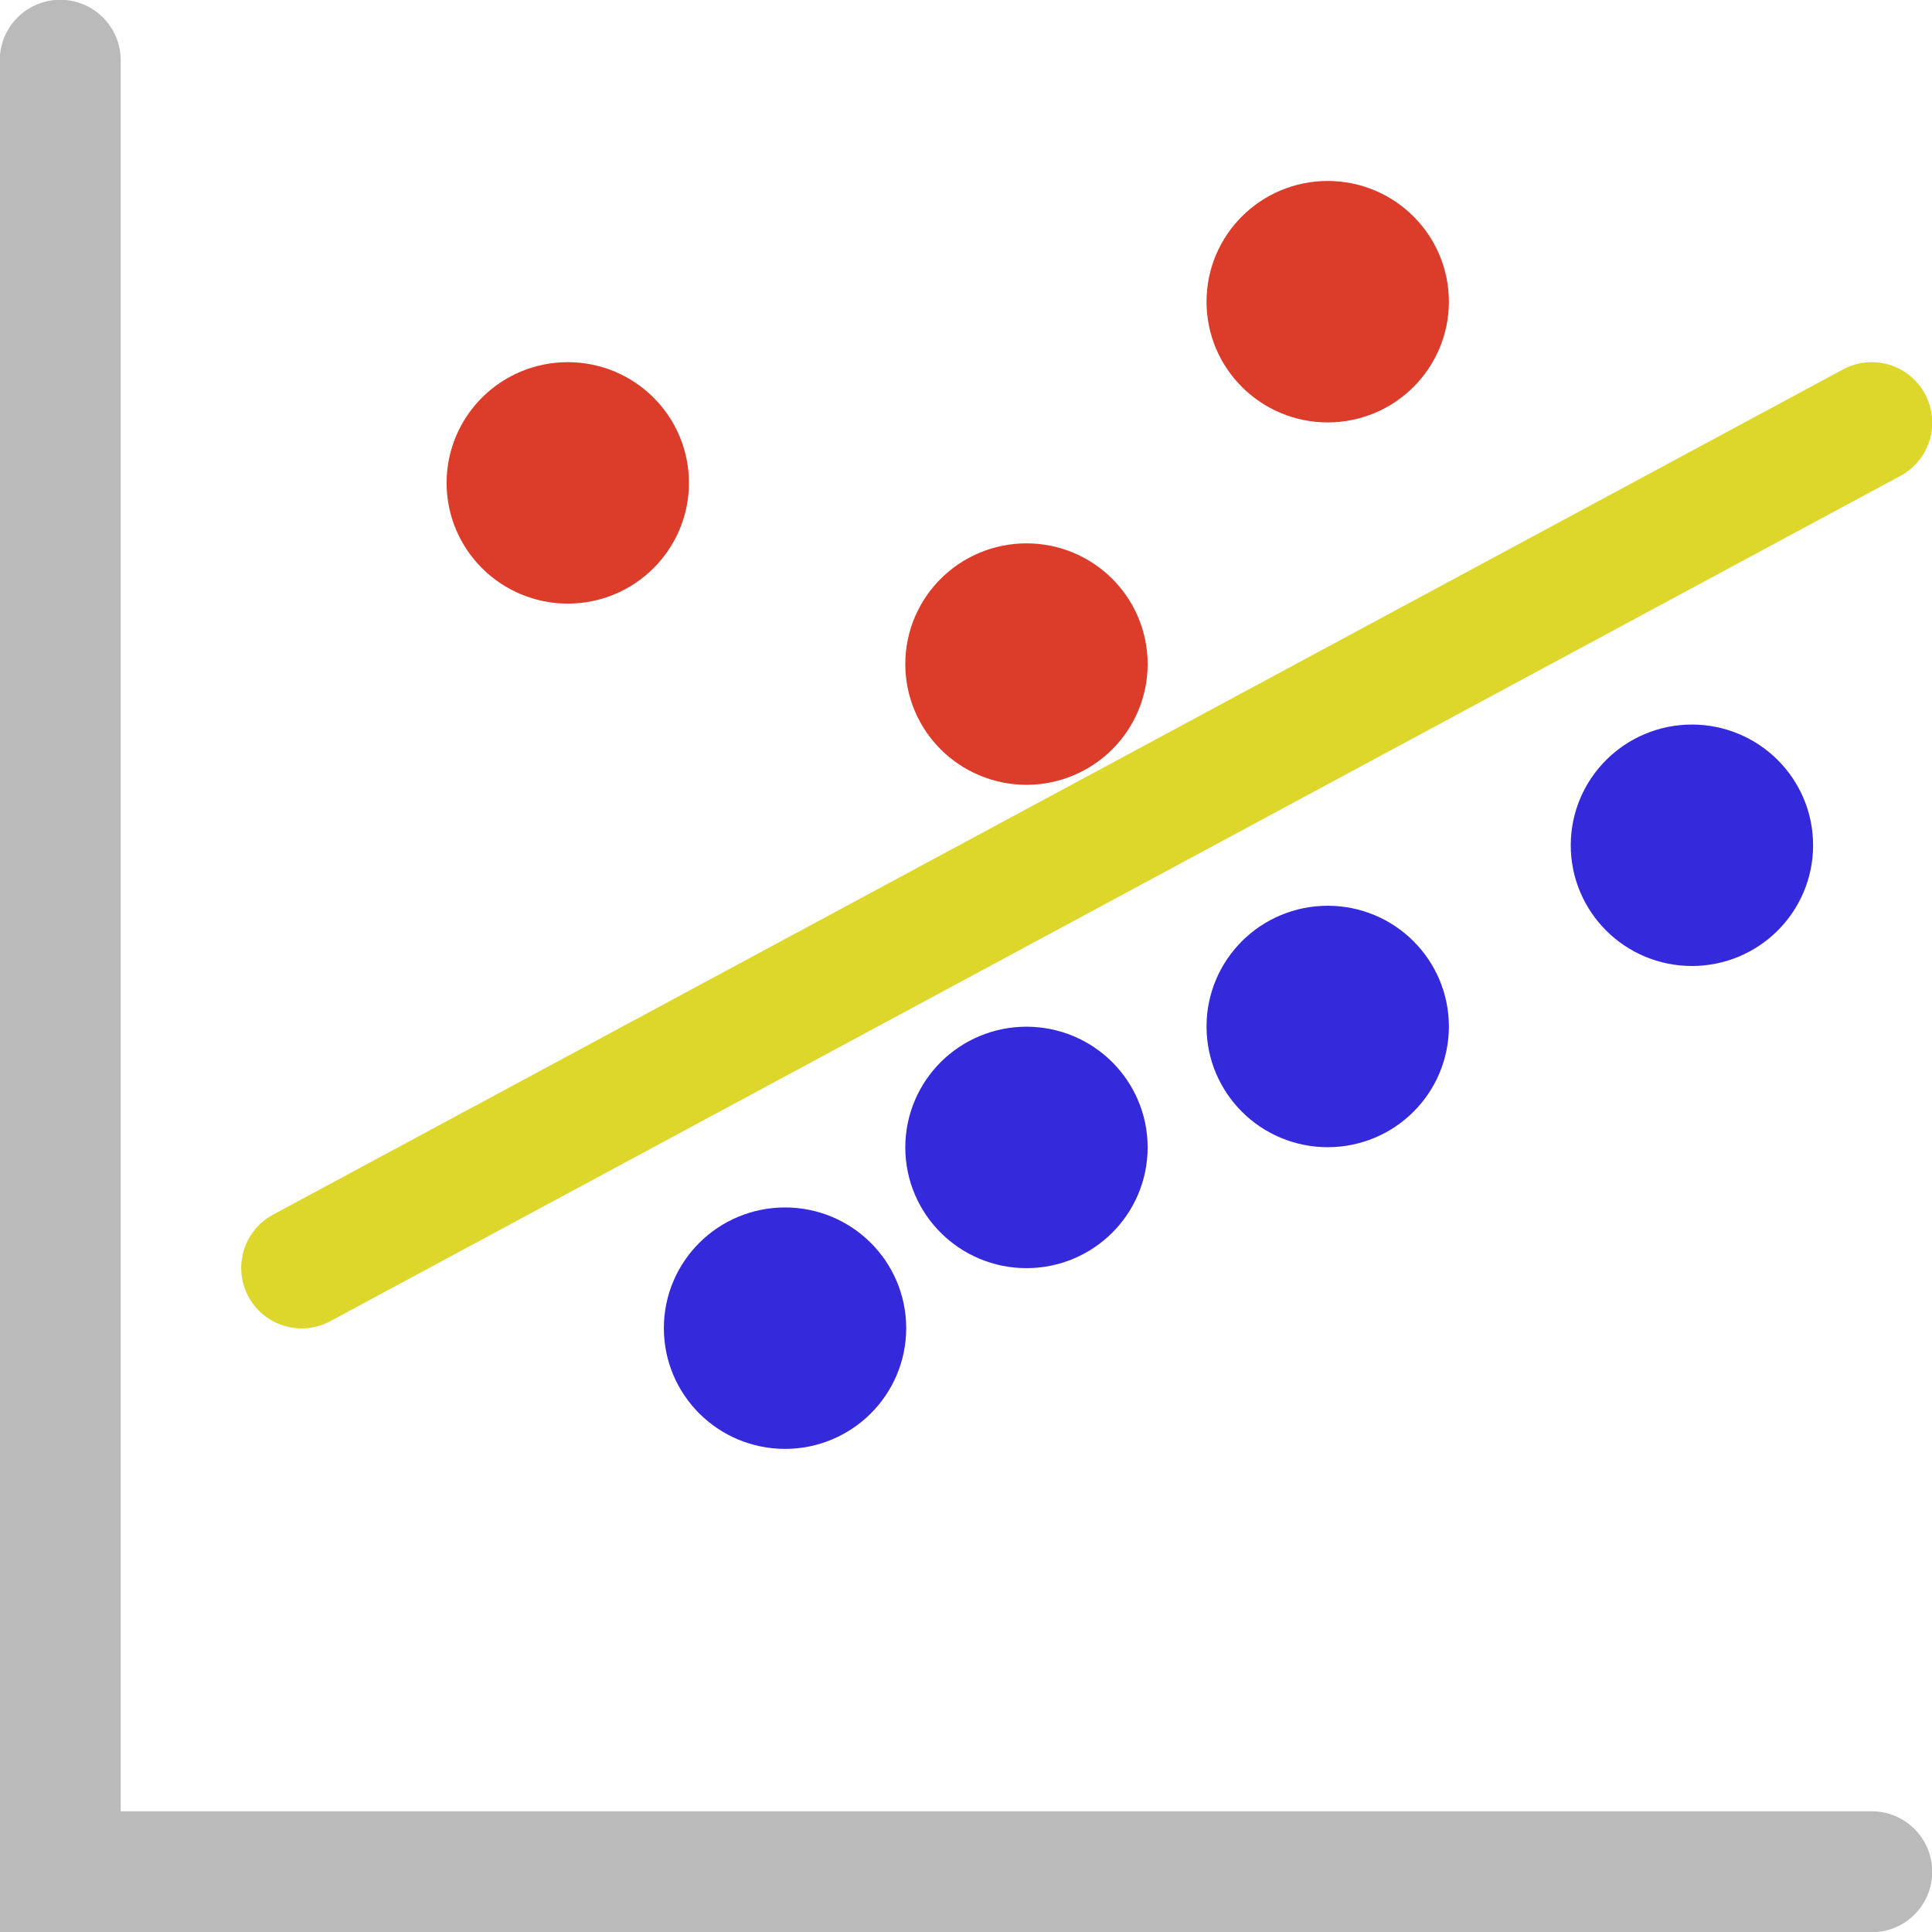<?xml version="1.0" encoding="UTF-8" standalone="no"?>
<!-- Created with Inkscape (http://www.inkscape.org/) -->

<svg
   width="16"
   height="16"
   viewBox="0 0 4.233 4.233"
   version="1.1"
   id="svg1"
   inkscape:export-filename="Tune.png"
   inkscape:export-xdpi="96"
   inkscape:export-ydpi="96"
   inkscape:version="1.3 (1:1.3+202307231459+0e150ed6c4)"
   sodipodi:docname="Tune.svg"
   xmlns:inkscape="http://www.inkscape.org/namespaces/inkscape"
   xmlns:sodipodi="http://sodipodi.sourceforge.net/DTD/sodipodi-0.dtd"
   xmlns="http://www.w3.org/2000/svg"
   xmlns:svg="http://www.w3.org/2000/svg">
  <sodipodi:namedview
     id="namedview1"
     pagecolor="#ffffff"
     bordercolor="#000000"
     borderopacity="0.25"
     inkscape:showpageshadow="2"
     inkscape:pageopacity="0.0"
     inkscape:pagecheckerboard="0"
     inkscape:deskcolor="#d1d1d1"
     inkscape:document-units="px"
     showgrid="true"
     inkscape:zoom="35.840394"
     inkscape:cx="2.9296553"
     inkscape:cy="6.9335176"
     inkscape:window-width="1920"
     inkscape:window-height="1163"
     inkscape:window-x="0"
     inkscape:window-y="0"
     inkscape:window-maximized="1"
     inkscape:current-layer="layer1">
    <inkscape:grid
       id="grid1"
       units="px"
       originx="0.132"
       originy="0.132"
       spacingx="0.265"
       spacingy="0.265"
       empcolor="#0099e5"
       empopacity="0.302"
       color="#0099e5"
       opacity="0.149"
       empspacing="5"
       dotted="false"
       gridanglex="30"
       gridanglez="30"
       visible="true" />
  </sodipodi:namedview>
  <defs
     id="defs1" />
  <g
     inkscape:label="Layer 1"
     inkscape:groupmode="layer"
     id="layer1">
    <path
       style="fill:none;fill-opacity:1;stroke:#bababa;stroke-width:0.265;stroke-opacity:1;stroke-dasharray:none;stroke-linecap:round"
       d="M 0.132,0.132 V 4.101 H 4.101"
       id="path1" />
    <path
       style="fill:none;fill-opacity:1;stroke:#dcd72a;stroke-width:0.265;stroke-linecap:round;stroke-dasharray:none;stroke-opacity:1"
       d="M 0.661,2.778 4.101,0.926 v 0"
       id="path2" />
    <ellipse
       style="fill:none;fill-opacity:1;stroke:#dc3c2a;stroke-width:0.265;stroke-linecap:round;stroke-dasharray:none;stroke-opacity:1"
       id="path3"
       cx="1.244"
       cy="1.058"
       rx="0.133"
       ry="0.132" />
    <ellipse
       style="fill:none;fill-opacity:1;stroke:#dc3c2a;stroke-width:0.265;stroke-linecap:round;stroke-dasharray:none;stroke-opacity:1"
       id="path3-5"
       cx="2.909"
       cy="0.661"
       rx="0.133"
       ry="0.132" />
    <ellipse
       style="fill:none;fill-opacity:1;stroke:#dc3c2a;stroke-width:0.265;stroke-linecap:round;stroke-dasharray:none;stroke-opacity:1"
       id="path3-2"
       cx="2.249"
       cy="1.455"
       rx="0.133"
       ry="0.132" />
    <ellipse
       style="fill:none;fill-opacity:1;stroke:#342adc;stroke-width:0.265;stroke-linecap:round;stroke-dasharray:none;stroke-opacity:1"
       id="path3-2-7"
       cx="1.72"
       cy="2.91"
       rx="0.133"
       ry="0.132" />
    <ellipse
       style="fill:none;fill-opacity:1;stroke:#342adc;stroke-width:0.265;stroke-linecap:round;stroke-dasharray:none;stroke-opacity:1"
       id="path3-2-7-6"
       cx="2.249"
       cy="2.514"
       rx="0.133"
       ry="0.132" />
    <ellipse
       style="fill:none;fill-opacity:1;stroke:#342adc;stroke-width:0.265;stroke-linecap:round;stroke-dasharray:none;stroke-opacity:1"
       id="path3-2-7-61"
       cx="2.909"
       cy="2.249"
       rx="0.133"
       ry="0.132" />
    <ellipse
       style="fill:none;fill-opacity:1;stroke:#342adc;stroke-width:0.265;stroke-linecap:round;stroke-dasharray:none;stroke-opacity:1"
       id="path3-2-7-2"
       cx="3.707"
       cy="1.852"
       rx="0.133"
       ry="0.132" />
  </g>
</svg>
